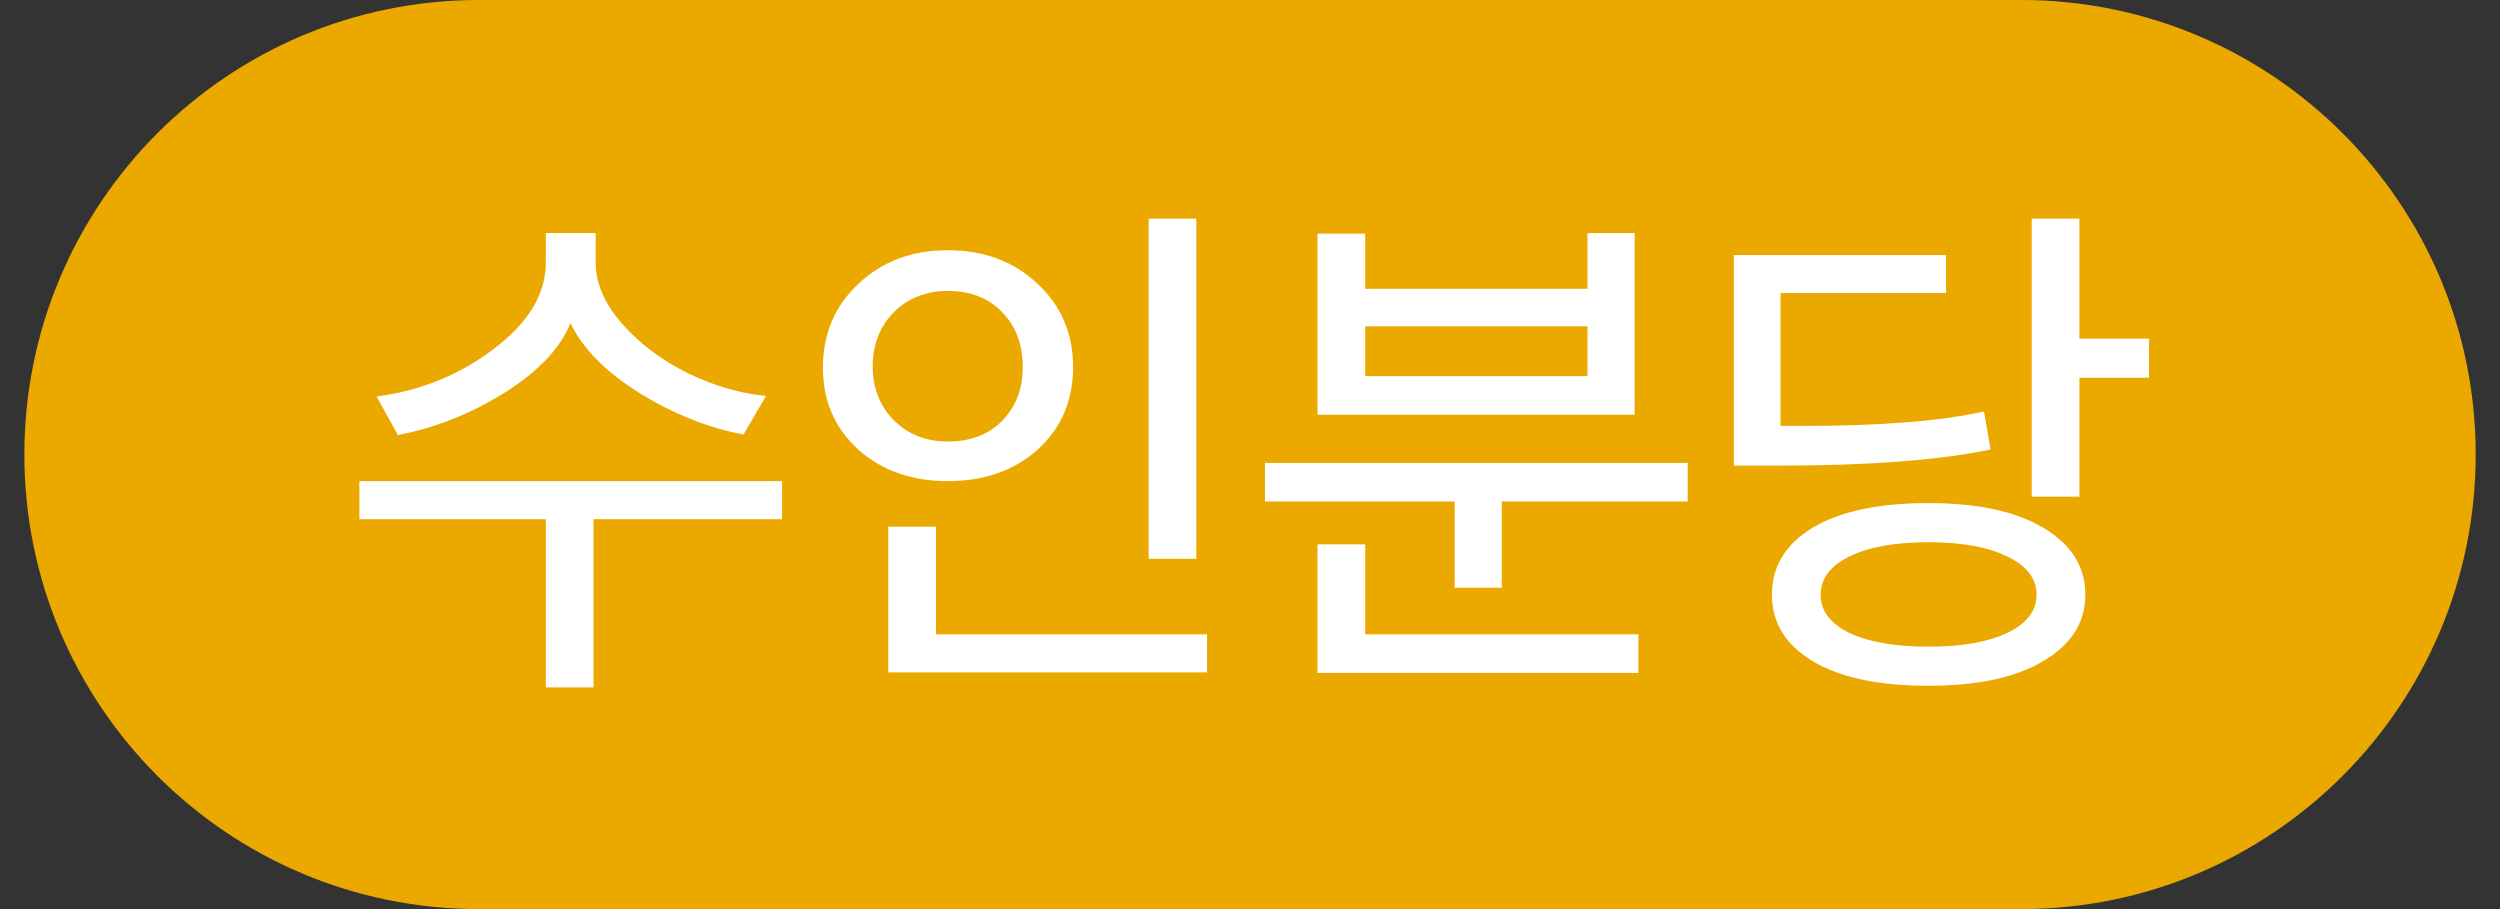 <svg width="55" height="20" viewBox="0 0 55 20" fill="none" xmlns="http://www.w3.org/2000/svg">
<rect x="0" y="0" width="55" height="20" fill="#333333" stroke="none"/>
<path d="M0.536 10C0.536 4.477 5.013 0 10.536 0H44.465C49.987 0 54.465 4.477 54.465 10C54.465 15.523 49.987 20 44.465 20H10.536C5.013 20 0.536 15.523 0.536 10Z" fill="#EBA900"/>
<path d="M13.057 15.123H12.008V11.422H7.907V10.585H17.206V11.422H13.057V15.123ZM16.852 8.711L16.357 9.56C15.571 9.41 14.805 9.104 14.059 8.64C13.32 8.177 12.818 7.666 12.55 7.108C12.33 7.658 11.847 8.169 11.101 8.64C10.354 9.104 9.573 9.414 8.755 9.571L8.284 8.723C9.25 8.597 10.111 8.248 10.865 7.674C11.627 7.1 12.008 6.468 12.008 5.776V5.128H13.104V5.776C13.104 6.232 13.301 6.684 13.694 7.132C14.086 7.572 14.57 7.933 15.143 8.216C15.717 8.491 16.286 8.656 16.852 8.711Z" fill="white"/>
<path d="M26.319 12.294H25.27V4.81H26.319V12.294ZM26.555 14.793H19.542V11.587H20.591V13.956H26.555V14.793ZM18.882 6.248C19.401 5.753 20.057 5.505 20.85 5.505C21.644 5.505 22.3 5.749 22.819 6.236C23.345 6.723 23.608 7.336 23.608 8.075C23.608 8.813 23.349 9.418 22.83 9.89C22.312 10.353 21.652 10.585 20.85 10.585C20.057 10.585 19.401 10.353 18.882 9.89C18.363 9.418 18.104 8.817 18.104 8.086C18.104 7.348 18.363 6.735 18.882 6.248ZM20.85 6.401C20.371 6.401 19.974 6.558 19.66 6.872C19.354 7.187 19.2 7.584 19.2 8.063C19.2 8.534 19.354 8.927 19.66 9.241C19.974 9.556 20.371 9.713 20.85 9.713C21.353 9.713 21.754 9.56 22.052 9.253C22.351 8.947 22.5 8.554 22.5 8.075C22.5 7.58 22.351 7.179 22.052 6.872C21.754 6.558 21.353 6.401 20.85 6.401Z" fill="white"/>
<path d="M35.962 9.124H28.985V5.14H30.034V6.354H34.925V5.128H35.962V9.124ZM33.039 12.93H32.002V11.033H27.83V10.184H37.129V11.033H33.039V12.93ZM36.045 14.804H28.985V11.976H30.034V13.956H36.045V14.804ZM34.925 8.275V7.179H30.034V8.275H34.925Z" fill="white"/>
<path d="M39.171 9.371H39.63C41.359 9.371 42.699 9.265 43.649 9.053L43.791 9.89C42.651 10.125 41.115 10.243 39.183 10.243H38.145V5.611H42.813V6.448H39.171V9.371ZM47.279 8.31H45.747V10.927H44.698V4.81H45.747V7.45H47.279V8.31ZM45.877 13.084C45.877 13.689 45.574 14.172 44.969 14.533C44.364 14.902 43.516 15.087 42.424 15.087C41.331 15.087 40.483 14.906 39.878 14.545C39.281 14.184 38.982 13.696 38.982 13.084C38.982 12.463 39.281 11.972 39.878 11.61C40.483 11.249 41.331 11.068 42.424 11.068C43.516 11.068 44.364 11.253 44.969 11.622C45.574 11.984 45.877 12.471 45.877 13.084ZM44.168 13.92C44.592 13.716 44.804 13.437 44.804 13.084C44.804 12.73 44.592 12.451 44.168 12.247C43.744 12.035 43.162 11.929 42.424 11.929C41.685 11.929 41.104 12.035 40.679 12.247C40.263 12.451 40.055 12.73 40.055 13.084C40.055 13.437 40.263 13.716 40.679 13.92C41.104 14.125 41.685 14.227 42.424 14.227C43.162 14.227 43.744 14.125 44.168 13.92Z" fill="white"/>
</svg>
